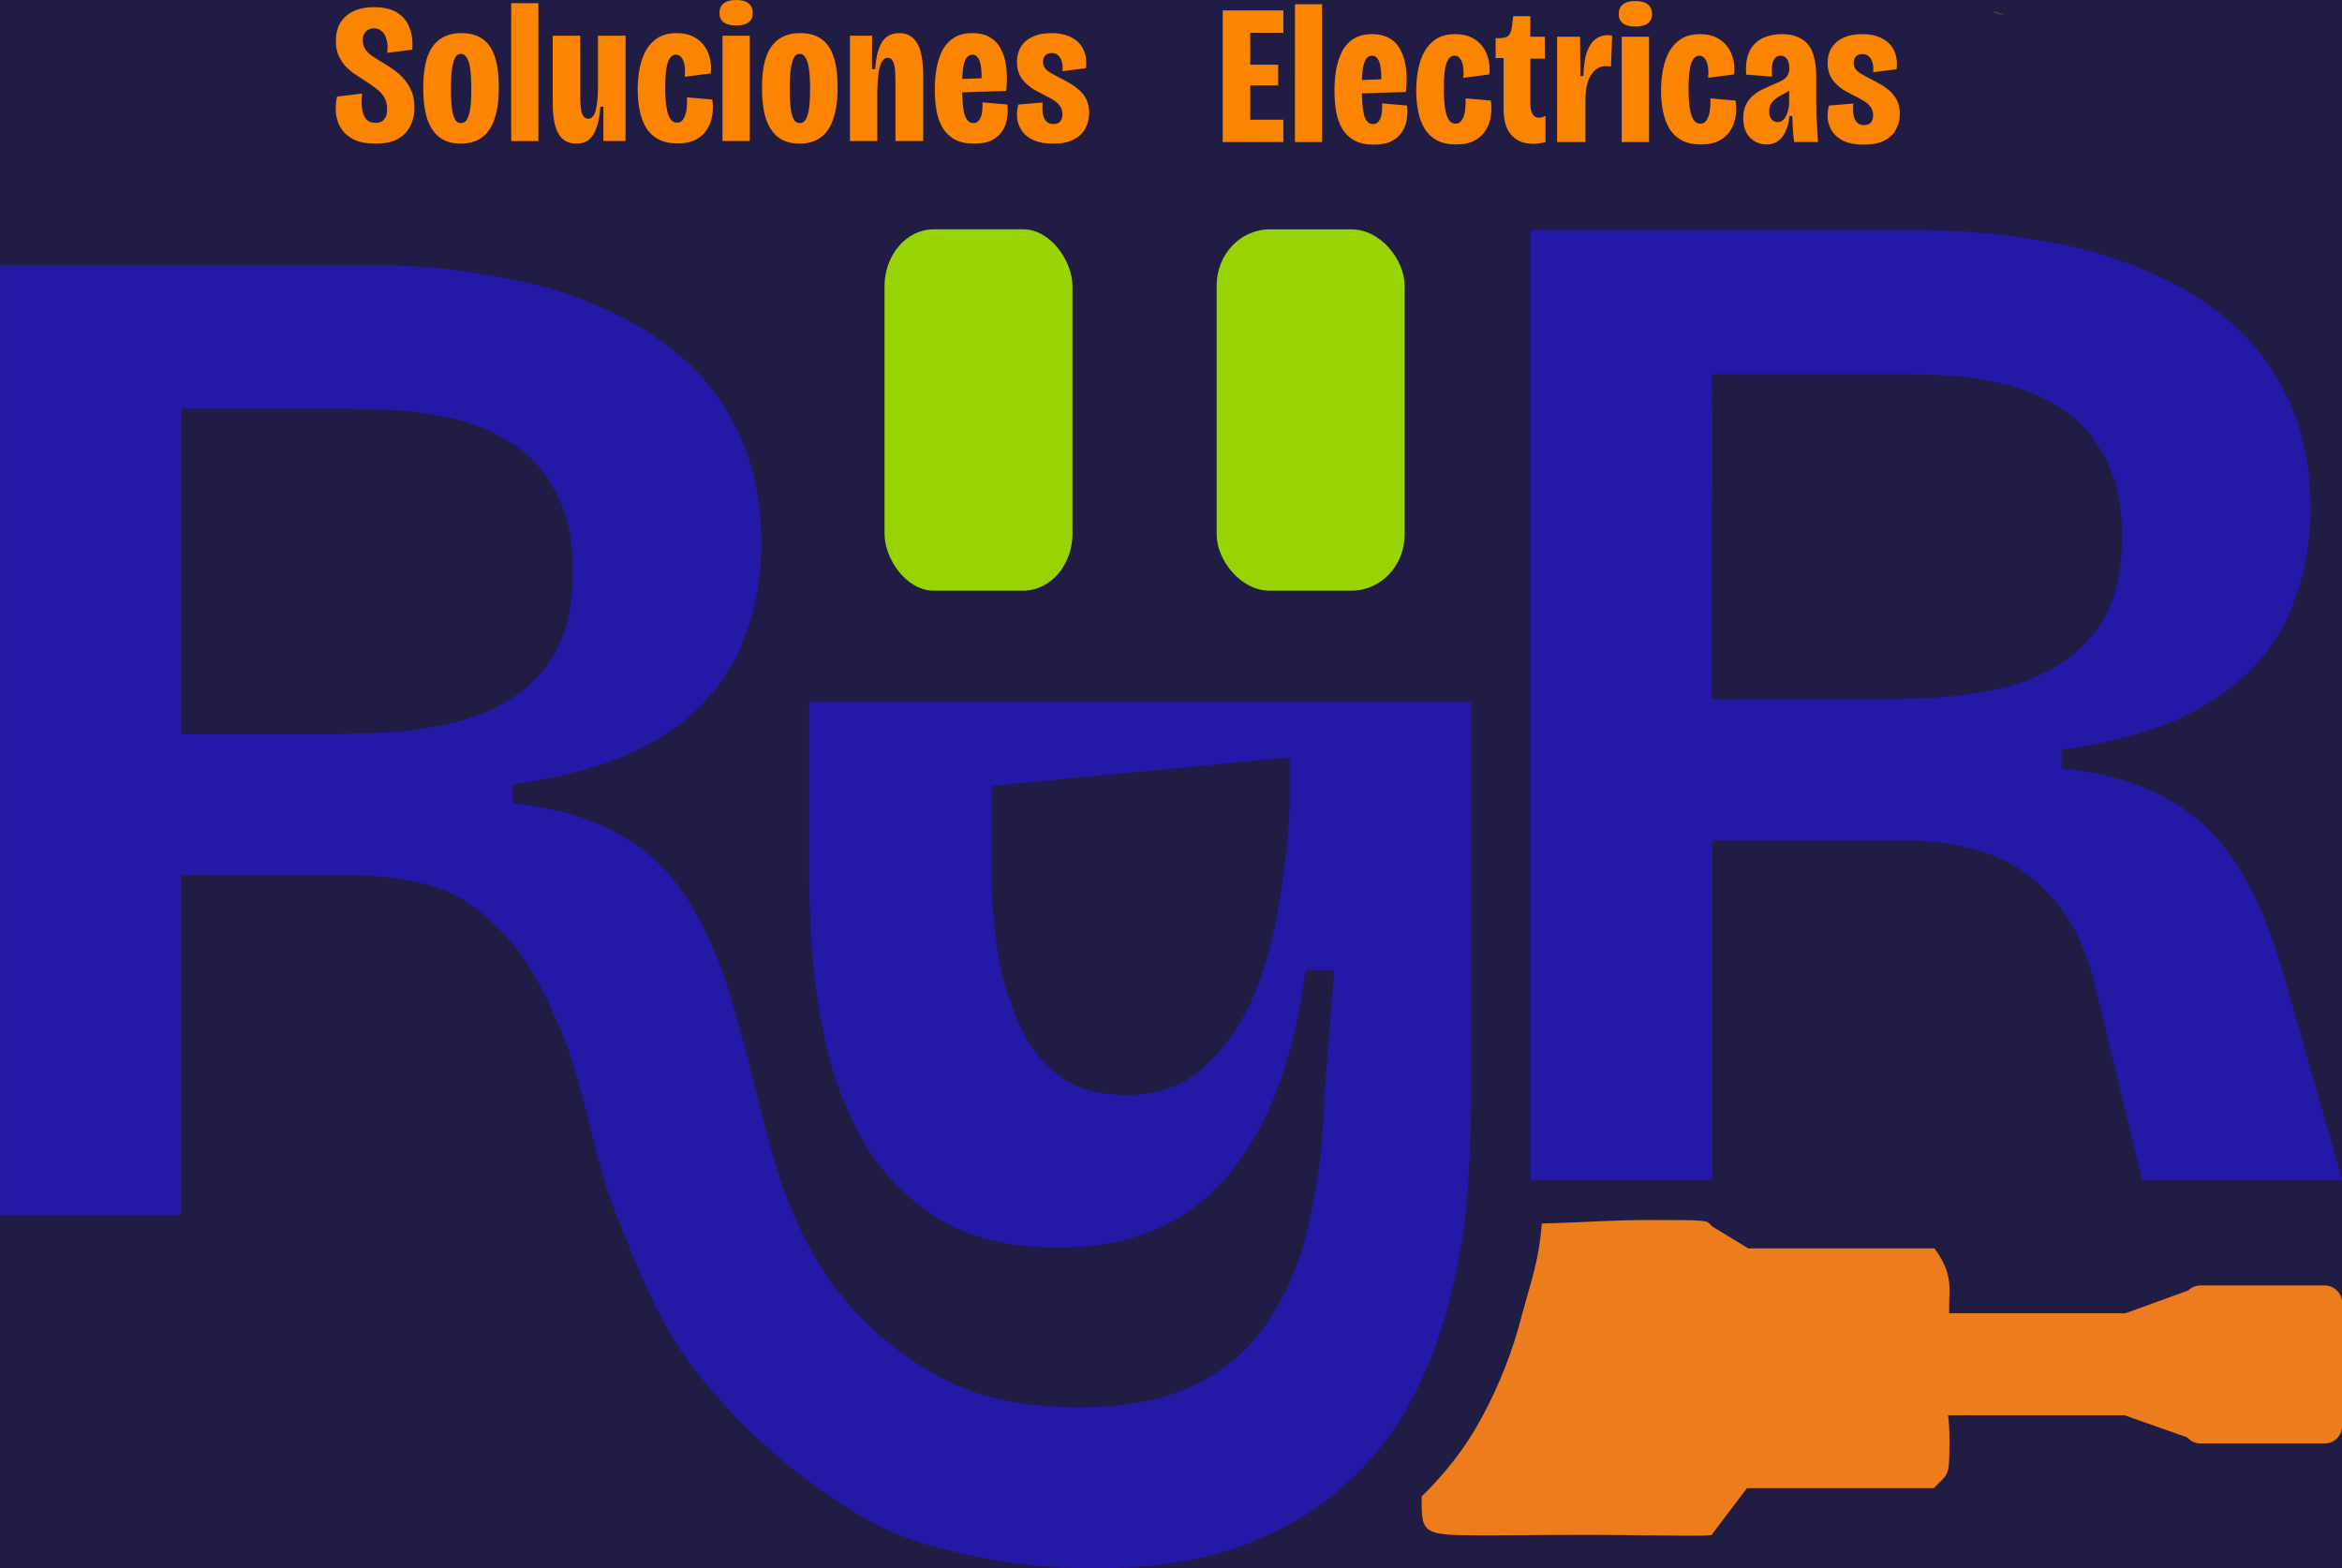 <?xml version="1.0" encoding="UTF-8" standalone="no"?>
<!-- Created with Inkscape (http://www.inkscape.org/) -->

<svg
   width="264.994mm"
   height="177.472mm"
   viewBox="0 0 264.994 177.472"
   version="1.1"
   id="svg1"
   xml:space="preserve"
   inkscape:version="1.3 (0e150ed6c4, 2023-07-21)"
   sodipodi:docname="logo (1).svg"
   inkscape:export-filename="../Valentina/dibujo.png"
   inkscape:export-xdpi="96"
   inkscape:export-ydpi="96"
   xmlns:inkscape="http://www.inkscape.org/namespaces/inkscape"
   xmlns:sodipodi="http://sodipodi.sourceforge.net/DTD/sodipodi-0.dtd"
   xmlns="http://www.w3.org/2000/svg"
   xmlns:svg="http://www.w3.org/2000/svg"><sodipodi:namedview
     id="namedview1"
     pagecolor="#505050"
     bordercolor="#eeeeee"
     borderopacity="1"
     inkscape:showpageshadow="0"
     inkscape:pageopacity="0"
     inkscape:pagecheckerboard="0"
     inkscape:deskcolor="#d1d1d1"
     inkscape:document-units="mm"
     inkscape:zoom="0.85674276"
     inkscape:cx="543.33695"
     inkscape:cy="1147.9525"
     inkscape:window-width="1920"
     inkscape:window-height="974"
     inkscape:window-x="-11"
     inkscape:window-y="-11"
     inkscape:window-maximized="1"
     inkscape:current-layer="layer1"
     showgrid="false"
     showguides="true"><sodipodi:guide
       position="-28.131,411.996"
       orientation="1,0"
       id="guide21"
       inkscape:locked="false" /><sodipodi:guide
       position="287.18,408.908"
       orientation="1,0"
       id="guide22"
       inkscape:locked="false" /></sodipodi:namedview><defs
     id="defs1" /><g
     inkscape:label="Capa 1"
     inkscape:groupmode="layer"
     id="layer1"
     transform="translate(-271.618,-220.928)"><g
       id="g1"
       style="fill:#201c44;fill-opacity:1"><rect
         style="fill:#201c44;fill-opacity:1;stroke:none;stroke-width:2.045;stroke-linecap:round;stroke-linejoin:round;stroke-dasharray:none;stroke-opacity:1"
         id="rect22"
         width="327.26"
         height="407.554"
         x="238.989"
         y="-4.807" /></g><path
       style="font-weight:bold;font-stretch:condensed;font-size:22.574px;font-family:'Bricolage Grotesque 28pt Condensed';-inkscape-font-specification:'Bricolage Grotesque 28pt Condensed,  Bold Condensed';text-align:center;text-anchor:middle;fill:#fb8500;stroke-width:13.438;stroke-linecap:round;stroke-linejoin:round;stroke-dasharray:none"
       d="m 314.065,237.181 q -1.4,0 -2.348,-0.429 -0.926,-0.451 -1.445,-1.196 -0.497,-0.745 -0.632,-1.693 -0.113,-0.971 0.113,-2.009 l 2.844,-0.339 q -0.113,0.858 -0.023,1.625 0.09,0.767 0.451,1.242 0.384,0.451 1.084,0.451 0.361,0 0.655,-0.135 0.293,-0.158 0.474,-0.497 0.181,-0.339 0.181,-0.903 0,-0.835 -0.339,-1.377 -0.339,-0.564 -0.926,-0.993 -0.587,-0.451 -1.309,-0.903 -0.609,-0.384 -1.196,-0.79 -0.564,-0.406 -1.038,-0.926 -0.451,-0.542 -0.722,-1.196 -0.271,-0.677 -0.271,-1.558 0,-1.129 0.474,-1.986 0.497,-0.858 1.445,-1.332 0.971,-0.497 2.415,-0.497 1.603,0 2.596,0.609 0.993,0.609 1.4,1.693 0.429,1.084 0.316,2.506 l -2.844,0.361 q 0.09,-0.564 0.023,-1.061 -0.068,-0.497 -0.248,-0.88 -0.181,-0.384 -0.519,-0.609 -0.316,-0.226 -0.745,-0.226 -0.384,0 -0.677,0.181 -0.271,0.158 -0.429,0.451 -0.158,0.293 -0.158,0.7 0,0.632 0.316,1.084 0.316,0.429 0.813,0.767 0.497,0.316 1.016,0.632 0.677,0.384 1.332,0.858 0.677,0.474 1.196,1.084 0.542,0.609 0.858,1.4 0.316,0.79 0.316,1.828 0,1.106 -0.451,2.032 -0.429,0.926 -1.4,1.49 -0.948,0.542 -2.596,0.542 z m 9.684,0 q -1.467,0 -2.415,-0.722 -0.948,-0.745 -1.4,-2.144 -0.429,-1.4 -0.429,-3.409 0,-2.167 0.474,-3.544 0.497,-1.377 1.467,-2.032 0.971,-0.655 2.37,-0.655 1.467,0 2.393,0.655 0.948,0.655 1.4,2.009 0.451,1.354 0.451,3.454 0,2.19 -0.497,3.612 -0.474,1.422 -1.445,2.099 -0.948,0.677 -2.37,0.677 z m 0.045,-2.325 q 0.293,0 0.497,-0.203 0.226,-0.226 0.361,-0.677 0.158,-0.451 0.226,-1.174 0.068,-0.722 0.068,-1.761 0,-1.084 -0.068,-1.851 -0.068,-0.767 -0.226,-1.242 -0.158,-0.474 -0.384,-0.7 -0.203,-0.226 -0.497,-0.226 -0.271,0 -0.497,0.203 -0.203,0.203 -0.339,0.677 -0.135,0.451 -0.226,1.242 -0.068,0.768 -0.068,1.919 0,1.038 0.068,1.761 0.068,0.7 0.203,1.151 0.135,0.451 0.339,0.677 0.226,0.203 0.542,0.203 z m 5.666,2.032 v -15.598 h 3.07 v 15.598 z m 7.382,0.293 q -0.79,0 -1.309,-0.339 -0.519,-0.339 -0.79,-0.903 -0.271,-0.564 -0.406,-1.196 -0.113,-0.655 -0.158,-1.287 -0.023,-0.632 -0.023,-1.106 v -7.382 h 3.115 v 6.614 q 0,0.474 0.023,0.971 0.023,0.474 0.09,0.903 0.09,0.406 0.271,0.655 0.181,0.248 0.519,0.248 0.339,0 0.542,-0.271 0.226,-0.293 0.339,-0.79 0.113,-0.497 0.158,-1.129 0.068,-0.655 0.068,-1.377 v -5.824 h 3.115 v 6.659 5.26 h -2.506 v -3.883 h -0.339 q -0.113,1.558 -0.474,2.483 -0.339,0.903 -0.903,1.309 -0.542,0.384 -1.332,0.384 z m 11.422,-0.023 q -1.287,0 -2.167,-0.474 -0.858,-0.474 -1.377,-1.309 -0.497,-0.835 -0.722,-1.941 -0.226,-1.106 -0.226,-2.37 0,-1.264 0.226,-2.415 0.226,-1.151 0.722,-2.032 0.519,-0.903 1.354,-1.422 0.858,-0.519 2.122,-0.519 1.084,0 1.851,0.384 0.767,0.384 1.242,1.038 0.474,0.632 0.655,1.445 0.203,0.813 0.09,1.693 l -2.935,0.384 q 0.068,-0.722 -0.023,-1.287 -0.09,-0.564 -0.339,-0.88 -0.226,-0.339 -0.632,-0.339 -0.339,0 -0.564,0.248 -0.226,0.226 -0.384,0.7 -0.135,0.451 -0.203,1.151 -0.068,0.677 -0.068,1.58 0,1.309 0.135,2.212 0.135,0.903 0.429,1.354 0.293,0.451 0.768,0.451 0.497,0 0.745,-0.451 0.271,-0.451 0.339,-1.106 0.09,-0.677 0.045,-1.309 l 2.867,0.248 q 0.135,0.858 0,1.738 -0.113,0.858 -0.564,1.603 -0.429,0.722 -1.264,1.174 -0.813,0.451 -2.122,0.451 z m 5.102,-0.271 v -11.919 h 3.093 v 11.919 z m 1.558,-13.07 q -0.948,0 -1.422,-0.361 -0.474,-0.361 -0.474,-1.061 0,-0.722 0.474,-1.084 0.497,-0.384 1.422,-0.384 0.926,0 1.4,0.384 0.474,0.384 0.474,1.084 0,0.7 -0.474,1.061 -0.474,0.361 -1.4,0.361 z m 7.156,13.364 q -1.467,0 -2.415,-0.722 -0.948,-0.745 -1.4,-2.144 -0.429,-1.4 -0.429,-3.409 0,-2.167 0.474,-3.544 0.497,-1.377 1.467,-2.032 0.971,-0.655 2.37,-0.655 1.467,0 2.393,0.655 0.948,0.655 1.4,2.009 0.451,1.354 0.451,3.454 0,2.19 -0.497,3.612 -0.474,1.422 -1.445,2.099 -0.948,0.677 -2.37,0.677 z m 0.045,-2.325 q 0.293,0 0.497,-0.203 0.226,-0.226 0.361,-0.677 0.158,-0.451 0.226,-1.174 0.068,-0.722 0.068,-1.761 0,-1.084 -0.068,-1.851 -0.068,-0.767 -0.226,-1.242 -0.158,-0.474 -0.384,-0.7 -0.203,-0.226 -0.497,-0.226 -0.271,0 -0.497,0.203 -0.203,0.203 -0.339,0.677 -0.135,0.451 -0.226,1.242 -0.068,0.768 -0.068,1.919 0,1.038 0.068,1.761 0.068,0.7 0.203,1.151 0.135,0.451 0.339,0.677 0.226,0.203 0.542,0.203 z m 5.666,2.032 v -7.359 -4.56 h 2.506 l -0.023,3.792 h 0.361 q 0.113,-1.512 0.451,-2.393 0.339,-0.903 0.903,-1.287 0.564,-0.406 1.354,-0.406 0.7,0 1.174,0.271 0.497,0.271 0.79,0.745 0.316,0.451 0.474,1.061 0.158,0.609 0.226,1.287 0.068,0.677 0.068,1.354 v 7.494 h -3.138 v -6.659 q 0,-0.451 -0.023,-0.926 0,-0.497 -0.09,-0.903 -0.068,-0.406 -0.248,-0.655 -0.181,-0.271 -0.497,-0.271 -0.474,0 -0.745,0.564 -0.248,0.542 -0.339,1.4 -0.09,0.858 -0.113,1.783 v 5.666 z m 14.018,0.293 q -1.309,0 -2.167,-0.474 -0.858,-0.474 -1.354,-1.287 -0.497,-0.835 -0.7,-1.941 -0.203,-1.106 -0.203,-2.37 0,-1.219 0.181,-2.348 0.203,-1.151 0.655,-2.077 0.474,-0.926 1.309,-1.467 0.835,-0.542 2.122,-0.542 1.219,0 2.009,0.497 0.813,0.474 1.242,1.377 0.451,0.88 0.587,2.077 0.135,1.196 -0.023,2.596 l -5.847,0.181 v -1.512 l 3.386,-0.113 -0.361,0.835 q 0.09,-1.264 -0.023,-2.032 -0.09,-0.767 -0.339,-1.106 -0.248,-0.361 -0.632,-0.361 -0.451,0 -0.722,0.429 -0.248,0.429 -0.361,1.242 -0.09,0.813 -0.09,2.009 0,2.054 0.271,3.07 0.293,0.993 1.016,0.993 0.293,0 0.497,-0.181 0.226,-0.203 0.339,-0.519 0.135,-0.316 0.158,-0.745 0.045,-0.429 0.023,-0.903 l 2.822,0.248 q 0.09,0.677 -0.023,1.467 -0.09,0.767 -0.497,1.445 -0.406,0.677 -1.196,1.106 -0.79,0.406 -2.077,0.406 z m 8.939,0 q -1.309,0 -2.167,-0.384 -0.858,-0.384 -1.309,-1.016 -0.451,-0.655 -0.564,-1.422 -0.09,-0.79 0.135,-1.603 l 2.754,-0.226 q -0.068,0.609 0,1.174 0.068,0.542 0.361,0.903 0.293,0.361 0.835,0.361 0.542,0 0.79,-0.293 0.248,-0.316 0.248,-0.813 0,-0.564 -0.293,-0.948 -0.271,-0.384 -0.745,-0.677 -0.474,-0.293 -1.084,-0.587 -0.519,-0.271 -1.061,-0.564 -0.519,-0.316 -0.971,-0.745 -0.451,-0.429 -0.722,-1.016 -0.271,-0.587 -0.271,-1.377 0,-0.971 0.429,-1.693 0.451,-0.745 1.309,-1.151 0.88,-0.429 2.167,-0.429 1.377,0 2.28,0.497 0.926,0.474 1.332,1.354 0.429,0.88 0.293,2.122 l -2.664,0.339 q 0.068,-0.519 -0.045,-0.971 -0.09,-0.474 -0.384,-0.767 -0.271,-0.316 -0.79,-0.316 -0.497,0 -0.745,0.293 -0.226,0.293 -0.226,0.7 0,0.406 0.226,0.722 0.226,0.293 0.655,0.542 0.429,0.248 0.993,0.542 0.655,0.316 1.242,0.677 0.609,0.361 1.084,0.813 0.474,0.451 0.745,1.061 0.271,0.609 0.271,1.445 0,0.926 -0.429,1.716 -0.406,0.79 -1.309,1.264 -0.88,0.474 -2.37,0.474 z"
       id="path14-9" /><g
       id="g12-2"
       transform="matrix(3.956,0,0,3.956,142.545,169.823)"><path
         id="path1-2-9"
         style="font-weight:600;font-size:41.163px;font-family:'Bricolage Grotesque';-inkscape-font-specification:'Bricolage Grotesque Semi-Bold';text-align:center;text-anchor:middle;fill:#2419a9;fill-opacity:0.973;stroke:none;stroke-width:1.621;stroke-linecap:round;stroke-linejoin:round;stroke-opacity:1"
         d="M 32.629,20.499 V 47.666 h 5.186 v -9.714 h 4.816 c 1.015,0 1.894,0.137 2.634,0.411 0.741,0.274 1.371,0.814 1.893,1.4 0.657,0.736 1.088,1.658 1.48,2.564 0.739,1.706 0.923,3.614 1.615,5.339 0.62,1.544 1.233,3.142 2.258,4.453 1.353,1.729 3.075,3.22 4.984,4.305 0.943,0.536 2.026,0.803 3.087,1.029 1.092,0.233 2.236,0.329 3.334,0.329 1.619,0 3.005,-0.206 4.157,-0.618 1.153,-0.412 2.126,-0.974 2.922,-1.688 0.796,-0.686 1.441,-1.482 1.935,-2.387 0.494,-0.906 0.865,-1.852 1.112,-2.84 0.274,-0.988 0.453,-1.976 0.535,-2.964 0.082,-0.988 0.124,-1.907 0.124,-2.758 V 33 h -5.186 v 2.843 c -0.027,0.906 -0.124,1.852 -0.288,2.84 -0.137,0.96 -0.384,1.866 -0.741,2.717 -0.357,0.823 -0.837,1.509 -1.44,2.058 -0.576,0.521 -1.318,0.782 -2.223,0.782 -0.768,0 -1.399,-0.178 -1.893,-0.535 -0.467,-0.357 -0.837,-0.823 -1.112,-1.399 -0.274,-0.604 -0.48,-1.235 -0.617,-1.893 -0.11,-0.686 -0.179,-1.359 -0.206,-2.017 v -1.811 -1.187 l 8.521,-0.816 v -1.581 H 55.767 v 5.066 c 0,0.467 0.028,1.139 0.083,2.017 0.055,0.851 0.192,1.77 0.411,2.758 0.22,0.96 0.576,1.88 1.07,2.758 0.521,0.878 1.235,1.605 2.14,2.182 0.906,0.549 2.058,0.823 3.458,0.823 1.262,0 2.36,-0.261 3.293,-0.782 0.96,-0.549 1.756,-1.399 2.387,-2.552 0.659,-1.18 1.112,-2.717 1.359,-4.611 h 0.823 l -0.288,3.623 c -0.027,1.262 -0.165,2.429 -0.412,3.499 -0.22,1.07 -0.59,2.003 -1.112,2.799 -0.494,0.823 -1.23,1.465 -2.058,1.893 -0.985,0.51 -2.143,0.683 -3.252,0.7 -1.297,0.02 -2.657,-0.142 -3.828,-0.7 -1.413,-0.674 -2.684,-1.763 -3.566,-3.057 C 54.783,47.225 54.495,44.818 53.663,41.904 53.306,40.614 52.867,39.557 52.345,38.734 51.851,37.91 51.193,37.266 50.37,36.799 49.574,36.333 48.545,36.031 47.283,35.894 v -0.535 c 1.18,-0.165 2.223,-0.426 3.128,-0.782 0.906,-0.384 1.646,-0.864 2.223,-1.441 0.604,-0.604 1.043,-1.289 1.317,-2.058 0.302,-0.796 0.453,-1.661 0.453,-2.594 0,-1.098 -0.178,-2.072 -0.535,-2.922 -0.357,-0.851 -0.865,-1.591 -1.523,-2.223 -0.659,-0.631 -1.454,-1.153 -2.387,-1.564 -0.933,-0.439 -1.975,-0.755 -3.128,-0.947 -1.153,-0.22 -2.387,-0.33 -3.705,-0.33 z m 5.186,4.117 h 4.898 c 0.329,0 0.754,0.013 1.276,0.041 0.521,0.027 1.071,0.11 1.647,0.247 0.576,0.137 1.125,0.371 1.646,0.7 0.521,0.329 0.933,0.796 1.235,1.399 0.329,0.576 0.494,1.331 0.494,2.264 0,0.933 -0.165,1.701 -0.494,2.305 -0.329,0.576 -0.768,1.029 -1.317,1.359 -0.521,0.329 -1.112,0.562 -1.77,0.7 -0.631,0.137 -1.262,0.22 -1.893,0.247 -0.604,0.027 -1.152,0.041 -1.646,0.041 h -4.075 z"
         sodipodi:nodetypes="ccccssaaaaaasscscssccccccscccccccccsccccscccccccaaaaccccccscsssccsccsssscsccccscc" /><path
         d="M 76.408,46.669 V 19.502 h 11.026 c 1.317,0 2.552,0.11 3.705,0.329 1.153,0.192 2.195,0.508 3.128,0.947 0.933,0.412 1.729,0.933 2.387,1.564 0.659,0.631 1.166,1.372 1.523,2.223 0.357,0.851 0.535,1.825 0.535,2.923 0,0.933 -0.151,1.797 -0.453,2.593 -0.274,0.768 -0.713,1.454 -1.317,2.058 -0.576,0.576 -1.317,1.057 -2.223,1.441 -0.906,0.357 -1.948,0.617 -3.128,0.782 v 0.535 c 1.262,0.137 2.291,0.439 3.087,0.906 0.823,0.467 1.482,1.111 1.976,1.935 0.521,0.823 0.96,1.88 1.317,3.17 l 1.647,5.763 h -5.722 l -1.276,-5.269 c -0.247,-1.125 -0.631,-2.003 -1.153,-2.634 -0.521,-0.659 -1.153,-1.125 -1.893,-1.4 -0.741,-0.274 -1.619,-0.412 -2.634,-0.412 h -5.345 v 9.714 z m 5.187,-13.748 h 4.604 c 0.494,0 1.043,-0.014 1.647,-0.041 0.631,-0.027 1.262,-0.11 1.893,-0.247 0.659,-0.137 1.249,-0.37 1.77,-0.7 0.549,-0.329 0.988,-0.782 1.317,-1.358 0.329,-0.604 0.494,-1.372 0.494,-2.305 0,-0.933 -0.165,-1.688 -0.494,-2.264 -0.302,-0.604 -0.713,-1.07 -1.235,-1.4 -0.521,-0.329 -1.07,-0.563 -1.647,-0.7 -0.576,-0.137 -1.125,-0.22 -1.647,-0.247 -0.521,-0.027 -0.947,-0.041 -1.276,-0.041 h -5.427 z"
         id="text1-7-3"
         style="font-weight:600;font-size:41.163px;font-family:'Bricolage Grotesque';-inkscape-font-specification:'Bricolage Grotesque Semi-Bold';text-align:center;text-anchor:middle;fill:#2419a9;fill-opacity:0.973;stroke-width:1.621;stroke-linecap:round;stroke-linejoin:round"
         aria-label="R"
         sodipodi:nodetypes="ccsccssscsccccccccccssccccsccccscsssscc" /><rect
         style="fill:#98d404;fill-opacity:1;stroke-width:0.506;stroke-linecap:round;stroke-linejoin:round"
         id="rect4-9"
         width="5.376"
         height="10.337"
         x="57.926"
         y="19.478"
         ry="1.631"
         rx="1.409" /><rect
         style="fill:#98d404;fill-opacity:1;stroke-width:0.506;stroke-linecap:round;stroke-linejoin:round"
         id="rect4-0-0"
         width="5.376"
         height="10.336"
         x="67.426"
         y="19.479"
         ry="1.603"
         rx="1.517" /><path
         id="path1-5-8"
         style="fill:#ec7c1c;fill-opacity:1;stroke:none;stroke-width:0.346;stroke-opacity:1"
         d="m 79.801,47.817 c -1.116,3e-6 -1.687,0.064 -3.074,0.101 -0.086,1.033 -0.272,1.535 -0.556,2.563 -0.264,1.054 -0.66,2.065 -1.185,3.029 -0.448,0.822 -1.021,1.558 -1.696,2.213 -0.01,1.115 0.003,1.115 1.941,1.115 1.122,0 2.166,-0.031 4.566,-7e-6 1.847,0.024 1.798,0 1.798,-0.031 l 0.998,-1.318 h 5.343 l 0.225,-0.225 c 0.208,-0.208 0.224,-0.29 0.224,-1.133 0,-0.308 -0.013,-0.543 -0.04,-0.729 h 5.044 l 1.797,0.634 c 0.096,0.11 0.234,0.174 0.38,0.174 h 3.548 c 0.278,1.28e-4 0.503,-0.225 0.503,-0.503 v -3.516 c -4.21e-4,-0.277 -0.225,-0.502 -0.503,-0.502 h -3.548 c -0.132,-9.4e-5 -0.259,0.052 -0.353,0.144 l -1.797,0.653 h -5.039 c 0.005,-0.135 -0.005,-0.304 0.007,-0.529 0.029,-0.535 -0.108,-0.885 -0.426,-1.328 l -5.328,10e-7 -1.036,-0.631 c -0.176,-0.176 0,-0.181 -1.794,-0.181 z"
         sodipodi:nodetypes="sccscsscccssccccccccccccscccs" /></g><g
       id="g21"
       transform="translate(206.883,131.098)"><g
         id="g19"
         transform="translate(-1.411,-2.772)"><g
           id="g12"
           transform="translate(40.169,5.664)" /></g><g
         id="g20"
         transform="translate(1.411,1.132)"><g
           id="g12-1"
           transform="translate(37.347,119.448)"
           style="fill:#000000" /></g><g
         id="g18"
         transform="translate(-45.374,2.772)"><g
           id="g12-1-4"
           transform="translate(237.922,0.119)"
           style="fill:#fb8500;fill-opacity:1" /><g
           id="text11-61-7"
           style="font-weight:bold;font-stretch:condensed;font-size:22.574px;font-family:'Bricolage Grotesque 28pt Condensed';-inkscape-font-specification:'Bricolage Grotesque 28pt Condensed,  Bold Condensed';fill:#fb8500;stroke-width:13.438;stroke-linecap:round;stroke-linejoin:round"
           aria-label="Soluciones &#10;Electricas RyR"><path
             style="text-align:center;text-anchor:middle"
             d="M 248.458,103.135 V 88.236 h 3.115 v 14.899 z m 2.054,0 v -2.528 h 4.808 v 2.528 z m 0,-6.411 v -2.348 h 4.221 v 2.348 z m 0,-5.959 v -2.528 h 4.808 v 2.528 z m 6.117,12.37 V 87.536 h 3.07 v 15.598 z m 8.894,0.293 c -0.873,0 -1.595,-0.158 -2.167,-0.474 -0.572,-0.316 -1.023,-0.745 -1.354,-1.287 -0.331,-0.557 -0.564,-1.204 -0.7,-1.941 -0.135,-0.737 -0.203,-1.527 -0.203,-2.37 0,-0.813 0.06,-1.595 0.181,-2.348 0.135,-0.768 0.354,-1.46 0.655,-2.077 0.316,-0.617 0.752,-1.106 1.309,-1.467 0.557,-0.361 1.264,-0.542 2.122,-0.542 0.813,0 1.482,0.166 2.009,0.497 0.542,0.316 0.956,0.775 1.242,1.377 0.301,0.587 0.497,1.279 0.587,2.077 0.09,0.798 0.083,1.663 -0.023,2.596 l -5.847,0.181 v -1.512 l 3.386,-0.113 -0.361,0.835 c 0.06,-0.843 0.053,-1.52 -0.023,-2.032 -0.06,-0.512 -0.173,-0.88 -0.339,-1.106 -0.166,-0.241 -0.376,-0.361 -0.632,-0.361 -0.301,0 -0.542,0.143 -0.722,0.429 -0.166,0.286 -0.286,0.7 -0.361,1.242 -0.06,0.542 -0.09,1.211 -0.09,2.009 0,1.369 0.09,2.393 0.271,3.07 0.196,0.662 0.534,0.993 1.016,0.993 0.196,0 0.361,-0.06 0.497,-0.181 0.15,-0.135 0.263,-0.309 0.339,-0.519 0.09,-0.211 0.143,-0.459 0.158,-0.745 0.03,-0.286 0.038,-0.587 0.023,-0.903 l 2.822,0.248 c 0.06,0.451 0.053,0.941 -0.023,1.467 -0.06,0.512 -0.226,0.993 -0.497,1.445 -0.271,0.451 -0.67,0.82 -1.196,1.106 -0.527,0.271 -1.219,0.406 -2.077,0.406 z m 9.323,-0.023 c -0.858,0 -1.58,-0.158 -2.167,-0.474 -0.572,-0.316 -1.031,-0.752 -1.377,-1.309 -0.331,-0.557 -0.572,-1.204 -0.722,-1.941 -0.15,-0.737 -0.226,-1.527 -0.226,-2.37 0,-0.843 0.075,-1.648 0.226,-2.415 0.15,-0.768 0.391,-1.445 0.722,-2.032 0.346,-0.602 0.798,-1.076 1.354,-1.422 0.572,-0.346 1.279,-0.519 2.122,-0.519 0.722,0 1.339,0.128 1.851,0.384 0.512,0.256 0.926,0.602 1.242,1.038 0.316,0.421 0.534,0.903 0.655,1.445 0.135,0.542 0.166,1.106 0.09,1.693 l -2.935,0.384 c 0.045,-0.482 0.038,-0.91 -0.023,-1.287 -0.06,-0.376 -0.173,-0.67 -0.339,-0.88 -0.15,-0.226 -0.361,-0.339 -0.632,-0.339 -0.226,0 -0.414,0.083 -0.564,0.248 -0.15,0.15 -0.278,0.384 -0.384,0.7 -0.09,0.301 -0.158,0.685 -0.203,1.151 -0.045,0.451 -0.068,0.978 -0.068,1.58 0,0.873 0.045,1.61 0.135,2.212 0.09,0.602 0.233,1.053 0.429,1.354 0.196,0.301 0.451,0.451 0.767,0.451 0.331,0 0.579,-0.15 0.745,-0.451 0.181,-0.301 0.293,-0.67 0.339,-1.106 0.06,-0.451 0.075,-0.888 0.045,-1.309 l 2.867,0.248 c 0.09,0.572 0.09,1.151 0,1.738 -0.075,0.572 -0.263,1.106 -0.564,1.603 -0.286,0.482 -0.707,0.873 -1.264,1.174 -0.542,0.301 -1.249,0.451 -2.122,0.451 z m 8.849,-0.068 c -0.557,0 -1.046,-0.075 -1.467,-0.226 -0.421,-0.166 -0.783,-0.414 -1.084,-0.745 -0.301,-0.331 -0.527,-0.737 -0.677,-1.219 -0.15,-0.497 -0.226,-1.076 -0.226,-1.738 v -5.779 h -0.903 v -2.257 h 0.429 c 0.482,0 0.82,-0.09 1.016,-0.271 0.196,-0.196 0.324,-0.512 0.384,-0.948 l 0.158,-1.264 h 1.941 v 2.325 h 1.648 v 2.483 h -1.648 v 5.034 c 0,0.542 0.083,0.956 0.248,1.242 0.181,0.271 0.421,0.406 0.722,0.406 0.105,0 0.218,-0.015 0.339,-0.045 0.135,-0.045 0.271,-0.098 0.406,-0.158 v 2.957 c -0.211,0.06 -0.421,0.105 -0.632,0.135 -0.196,0.045 -0.414,0.068 -0.655,0.068 z m 2.596,-0.203 v -6.614 -5.305 h 2.596 l 0.045,4.447 h 0.339 c 0.03,-1.174 0.166,-2.092 0.406,-2.754 0.256,-0.677 0.587,-1.159 0.993,-1.445 0.406,-0.286 0.858,-0.429 1.354,-0.429 0.09,0 0.173,0.007 0.248,0.023 0.075,0 0.158,0.007 0.248,0.023 l -0.135,3.521 c -0.075,-0.015 -0.173,-0.03 -0.293,-0.045 -0.105,-0.015 -0.203,-0.023 -0.293,-0.023 -0.406,0 -0.783,0.135 -1.129,0.406 -0.346,0.256 -0.625,0.655 -0.835,1.196 -0.211,0.542 -0.324,1.234 -0.339,2.077 v 4.921 z m 7.314,0 V 91.216 h 3.093 v 11.919 z m 1.558,-13.07 c -0.632,0 -1.106,-0.12 -1.422,-0.361 -0.316,-0.241 -0.474,-0.594 -0.474,-1.061 0,-0.482 0.158,-0.843 0.474,-1.084 0.331,-0.256 0.805,-0.384 1.422,-0.384 0.617,0 1.084,0.128 1.4,0.384 0.316,0.256 0.474,0.617 0.474,1.084 0,0.467 -0.158,0.82 -0.474,1.061 -0.316,0.241 -0.783,0.361 -1.4,0.361 z m 7.382,13.341 c -0.858,0 -1.58,-0.158 -2.167,-0.474 -0.572,-0.316 -1.031,-0.752 -1.377,-1.309 -0.331,-0.557 -0.572,-1.204 -0.722,-1.941 -0.15,-0.737 -0.226,-1.527 -0.226,-2.37 0,-0.843 0.075,-1.648 0.226,-2.415 0.15,-0.768 0.391,-1.445 0.722,-2.032 0.346,-0.602 0.798,-1.076 1.354,-1.422 0.572,-0.346 1.279,-0.519 2.122,-0.519 0.722,0 1.339,0.128 1.851,0.384 0.512,0.256 0.926,0.602 1.242,1.038 0.316,0.421 0.534,0.903 0.655,1.445 0.135,0.542 0.166,1.106 0.09,1.693 l -2.935,0.384 c 0.045,-0.482 0.038,-0.91 -0.023,-1.287 -0.06,-0.376 -0.173,-0.67 -0.339,-0.88 -0.15,-0.226 -0.361,-0.339 -0.632,-0.339 -0.226,0 -0.414,0.083 -0.564,0.248 -0.15,0.15 -0.278,0.384 -0.384,0.7 -0.09,0.301 -0.158,0.685 -0.203,1.151 -0.045,0.451 -0.068,0.978 -0.068,1.58 0,0.873 0.045,1.61 0.135,2.212 0.09,0.602 0.233,1.053 0.429,1.354 0.196,0.301 0.451,0.451 0.767,0.451 0.331,0 0.579,-0.15 0.745,-0.451 0.181,-0.301 0.293,-0.67 0.339,-1.106 0.06,-0.451 0.075,-0.888 0.045,-1.309 l 2.867,0.248 c 0.09,0.572 0.09,1.151 0,1.738 -0.075,0.572 -0.263,1.106 -0.564,1.603 -0.286,0.482 -0.707,0.873 -1.264,1.174 -0.542,0.301 -1.249,0.451 -2.122,0.451 z m 7.449,0 c -0.467,0 -0.903,-0.113 -1.309,-0.339 -0.406,-0.226 -0.73,-0.557 -0.971,-0.993 -0.241,-0.451 -0.361,-1.001 -0.361,-1.648 0,-0.602 0.105,-1.114 0.316,-1.535 0.211,-0.421 0.489,-0.775 0.835,-1.061 0.346,-0.286 0.722,-0.519 1.129,-0.7 0.406,-0.196 0.798,-0.376 1.174,-0.542 0.406,-0.15 0.737,-0.301 0.993,-0.451 0.256,-0.15 0.444,-0.331 0.564,-0.542 0.135,-0.211 0.203,-0.482 0.203,-0.813 0,-0.286 -0.038,-0.534 -0.113,-0.745 -0.075,-0.211 -0.188,-0.376 -0.339,-0.497 -0.135,-0.12 -0.316,-0.181 -0.542,-0.181 -0.211,0 -0.399,0.075 -0.564,0.226 -0.166,0.135 -0.286,0.376 -0.361,0.722 -0.075,0.331 -0.083,0.805 -0.023,1.422 l -2.935,-0.226 c -0.06,-0.813 -0.008,-1.505 0.158,-2.077 0.181,-0.587 0.451,-1.061 0.813,-1.422 0.376,-0.376 0.828,-0.647 1.354,-0.813 0.527,-0.181 1.099,-0.271 1.716,-0.271 0.692,0 1.279,0.105 1.761,0.316 0.497,0.196 0.903,0.489 1.219,0.88 0.316,0.391 0.542,0.888 0.677,1.49 0.15,0.587 0.226,1.279 0.226,2.077 v 3.115 c 0,0.436 0.008,0.91 0.023,1.422 0.03,0.512 0.06,1.016 0.09,1.512 0.03,0.497 0.06,0.963 0.09,1.4 h -2.709 c -0.06,-0.512 -0.105,-1.001 -0.135,-1.467 -0.015,-0.482 -0.038,-0.978 -0.068,-1.49 h -0.316 c -0.075,0.722 -0.233,1.324 -0.474,1.806 -0.226,0.482 -0.519,0.843 -0.88,1.084 -0.346,0.226 -0.76,0.339 -1.242,0.339 z m 1.264,-2.528 c 0.196,0 0.361,-0.053 0.497,-0.158 0.15,-0.105 0.278,-0.248 0.384,-0.429 0.105,-0.181 0.188,-0.376 0.248,-0.587 0.06,-0.226 0.113,-0.451 0.158,-0.677 v -2.144 l 0.632,-0.113 c -0.15,0.196 -0.331,0.361 -0.542,0.497 -0.196,0.135 -0.406,0.263 -0.632,0.384 -0.211,0.105 -0.421,0.218 -0.632,0.339 -0.196,0.12 -0.376,0.256 -0.542,0.406 -0.166,0.15 -0.301,0.331 -0.406,0.542 -0.09,0.196 -0.135,0.436 -0.135,0.722 0,0.421 0.098,0.73 0.293,0.926 0.196,0.196 0.421,0.293 0.677,0.293 z m 9.707,2.551 c -0.873,0 -1.595,-0.128 -2.167,-0.384 -0.572,-0.256 -1.008,-0.594 -1.309,-1.016 -0.301,-0.436 -0.489,-0.91 -0.564,-1.422 -0.06,-0.527 -0.015,-1.061 0.135,-1.603 l 2.754,-0.226 c -0.045,0.406 -0.045,0.798 0,1.174 0.045,0.361 0.166,0.662 0.361,0.903 0.196,0.241 0.474,0.361 0.835,0.361 0.361,0 0.625,-0.098 0.79,-0.293 0.166,-0.211 0.248,-0.482 0.248,-0.813 0,-0.376 -0.098,-0.692 -0.293,-0.948 -0.181,-0.256 -0.429,-0.482 -0.745,-0.677 -0.316,-0.196 -0.677,-0.391 -1.084,-0.587 -0.346,-0.181 -0.7,-0.369 -1.061,-0.564 -0.346,-0.211 -0.67,-0.459 -0.971,-0.745 -0.301,-0.286 -0.542,-0.625 -0.722,-1.016 -0.181,-0.391 -0.271,-0.85 -0.271,-1.377 0,-0.647 0.143,-1.211 0.429,-1.693 0.301,-0.497 0.737,-0.88 1.309,-1.151 0.587,-0.286 1.309,-0.429 2.167,-0.429 0.918,0 1.678,0.166 2.28,0.497 0.617,0.316 1.061,0.768 1.332,1.354 0.286,0.587 0.384,1.294 0.293,2.122 l -2.664,0.339 c 0.045,-0.346 0.03,-0.67 -0.045,-0.971 -0.06,-0.316 -0.188,-0.572 -0.384,-0.768 -0.181,-0.211 -0.444,-0.316 -0.79,-0.316 -0.331,0 -0.579,0.098 -0.745,0.293 -0.15,0.196 -0.226,0.429 -0.226,0.7 0,0.271 0.075,0.512 0.226,0.722 0.15,0.196 0.369,0.376 0.655,0.542 0.286,0.166 0.617,0.346 0.993,0.542 0.436,0.211 0.85,0.436 1.242,0.677 0.406,0.241 0.767,0.512 1.084,0.813 0.316,0.301 0.564,0.655 0.745,1.061 0.181,0.406 0.271,0.888 0.271,1.445 0,0.617 -0.143,1.189 -0.429,1.716 -0.271,0.527 -0.707,0.948 -1.309,1.264 -0.587,0.316 -1.377,0.474 -2.37,0.474 z m 14.583,-15.057 c 0.436,0.075 0.865,0.211 1.287,0.406 z m 14.944,14.763 h 9.142 -3.228 -2.822 z"
             id="path15"
             sodipodi:nodetypes="ccccccccccccccccccccccccccscssccssccscccccccsccscsccccccsccccccsssccssccccscscccsssscccccccccscscscccsccccccccscsccccsscccccccssccccscsccccccccssscssssscccsssccssccccscscccsssscccccccccsscsssccscsscscccccscscscsscscccccccssscscccccccscssssscccccsscscsccsssccsccccccscscsccsssccsscccccccc" /></g></g><g
         id="g17"
         transform="translate(-37.177,-1.132)"><g
           id="g12-1-4-7"
           transform="translate(229.725,121.711)"
           style="fill:#023047;fill-opacity:1" /><g
           id="text11-61-7-6"
           style="font-weight:bold;font-stretch:condensed;font-size:22.574px;font-family:'Bricolage Grotesque 28pt Condensed';-inkscape-font-specification:'Bricolage Grotesque 28pt Condensed,  Bold Condensed';fill:#023047;stroke-width:13.438;stroke-linecap:round;stroke-linejoin:round"
           aria-label="Soluciones &#10;Electricas RyR" /></g></g></g></svg>

